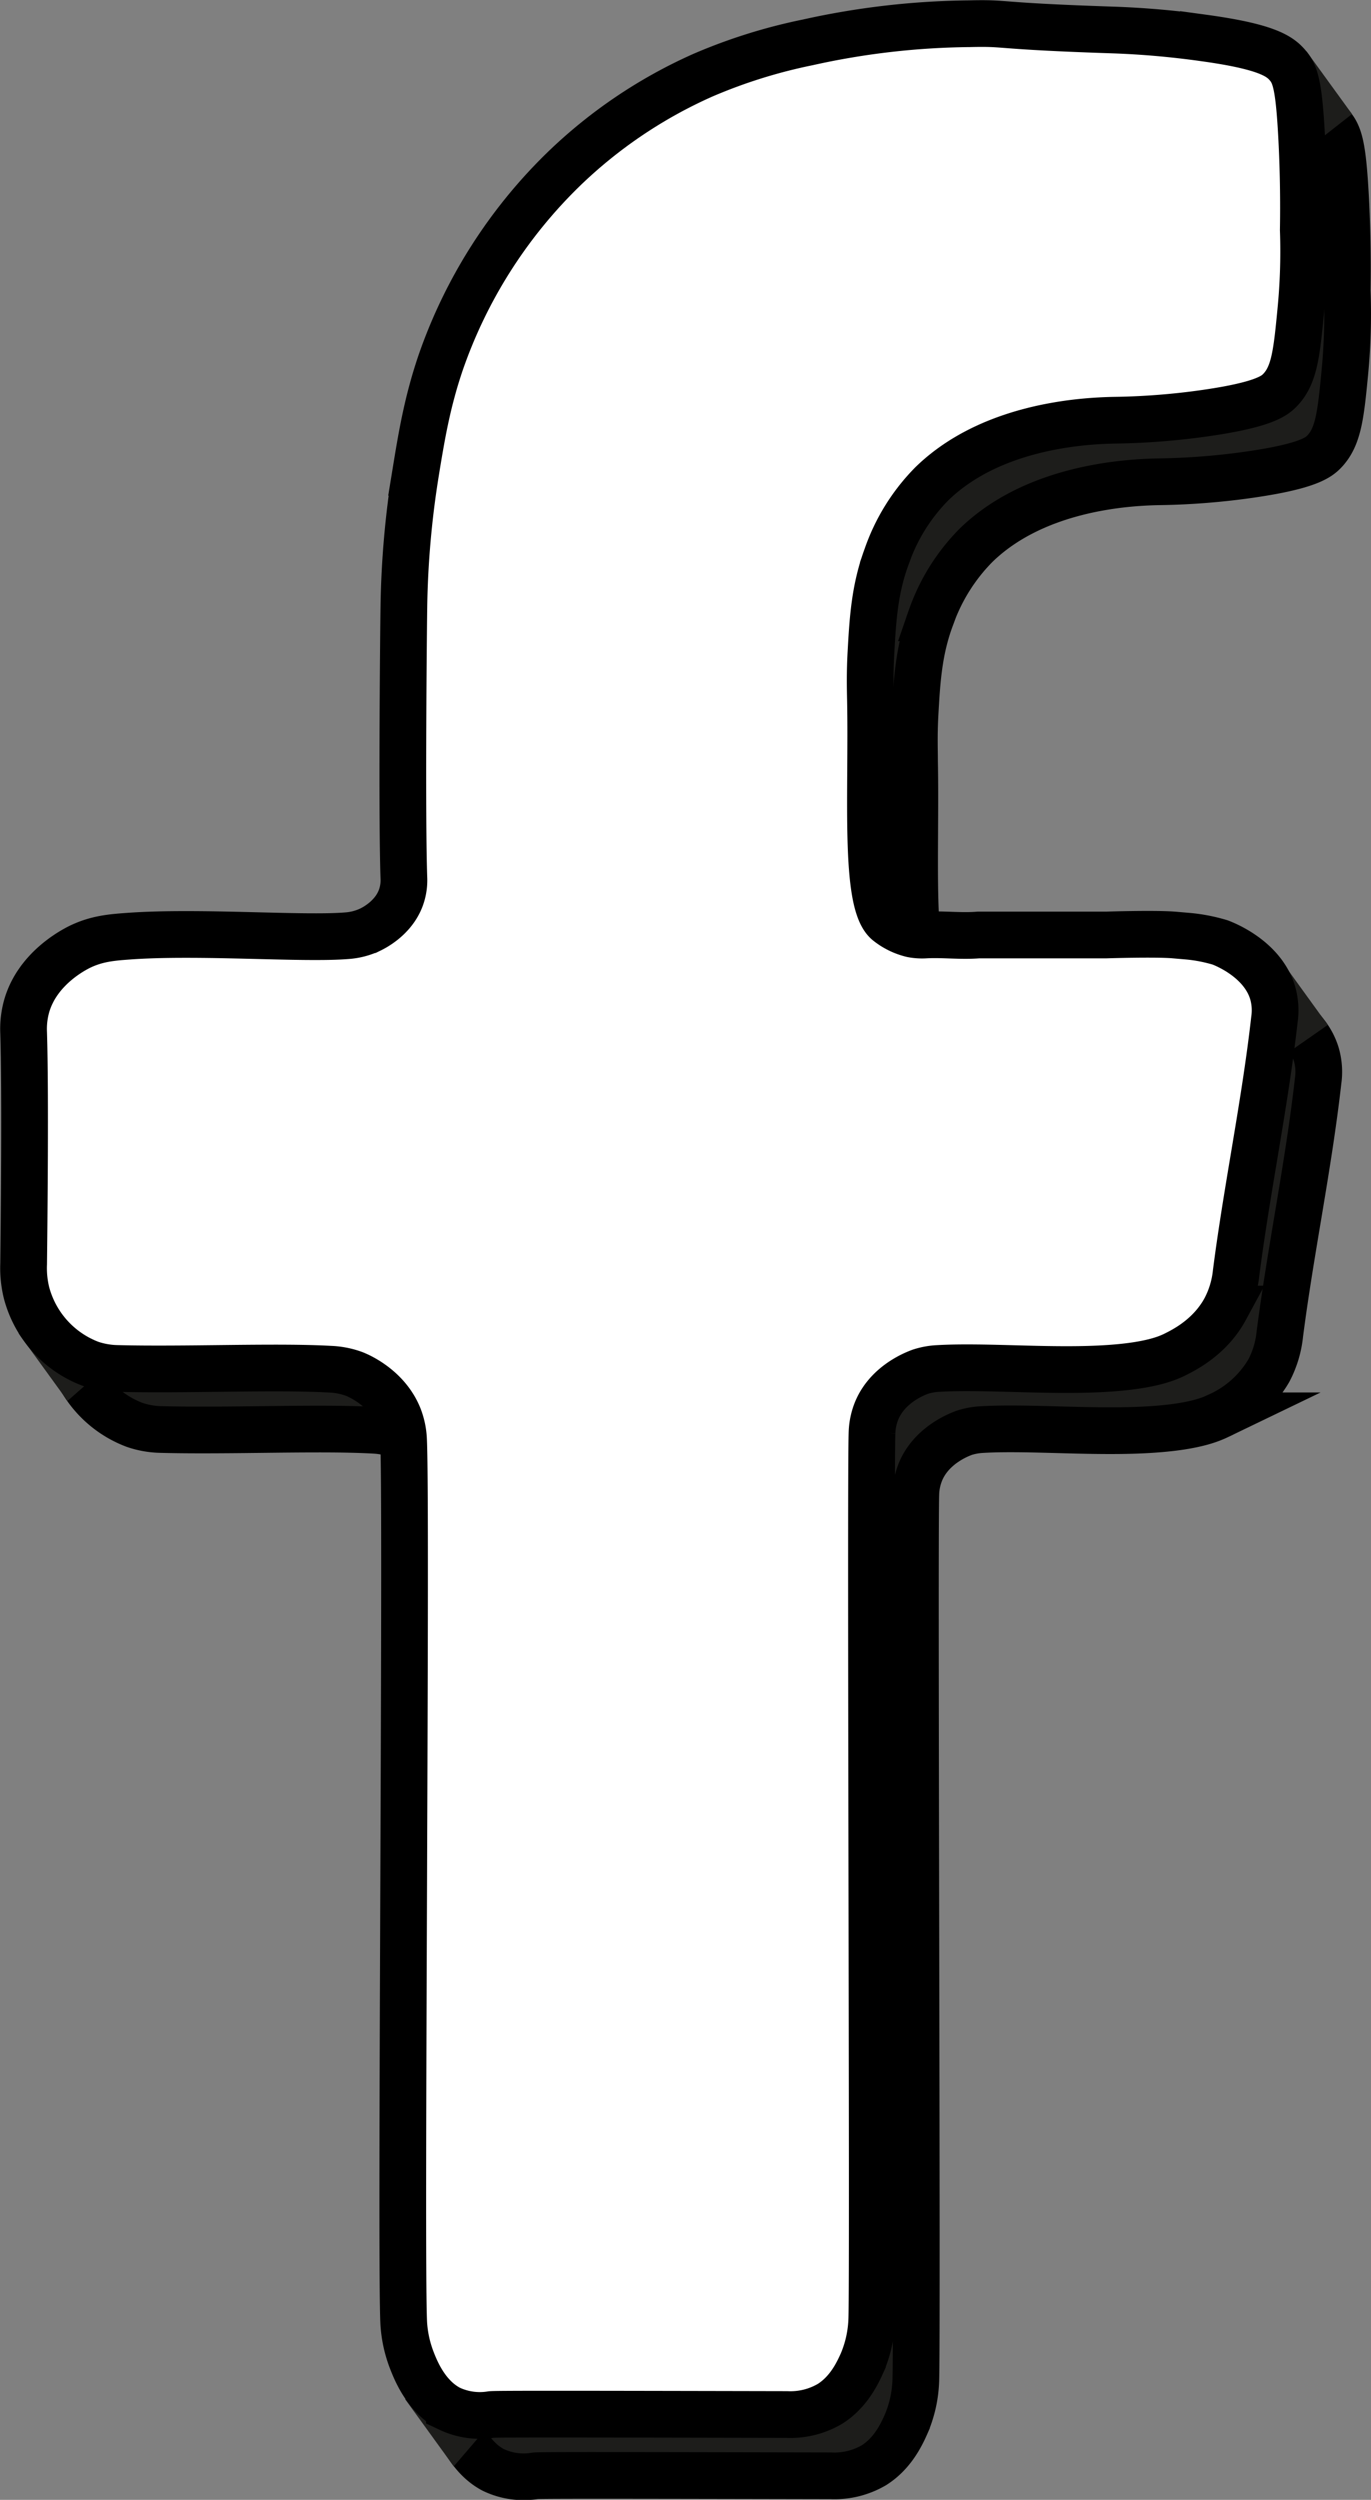 <svg id="Layer_1" data-name="Layer 1" xmlns="http://www.w3.org/2000/svg" viewBox="0 0 293.56 535.19"><rect x="0" y="0" width="293.56" height="535.19" fill="#808080" stroke="none"/><defs><style>.cls-1,.cls-2{fill:#1d1d1b;}.cls-1,.cls-3{stroke:#000;stroke-miterlimit:10;stroke-width:10px;}.cls-3{fill:#fff;}</style></defs><path class="cls-1" d="M729.63,632.32a21.43,21.43,0,0,0,2.35-7.83c2.34-18.12,6.14-36,8.2-54.21a13.5,13.5,0,0,0-.37-5.59c-2.13-7.3-10.32-10.5-11.28-10.86a34.25,34.25,0,0,0-6.86-1.32h0s-1.52-.15-3-.27c-4.13-.34-14.55,0-14.55,0-.45,0,.1,0-14.72,0H676.88c-3.76.32-7.55-.2-11.31,0a11.27,11.27,0,0,1-2.91-.17,13.38,13.38,0,0,1-5.24-2.58c-5-4.18-3.26-27.6-3.66-47.57,0-2.42-.14-5.61.11-10.14.39-7,.76-13.57,3.39-20.63a41.29,41.29,0,0,1,9.7-15.55c12.29-11.93,31-13.44,39.24-13.57a151.41,151.41,0,0,0,19.56-1.56c12.18-1.77,14.49-3.64,15.67-4.84,3.09-3.17,3.59-7.84,4.47-17a130.63,130.63,0,0,0,.5-17.53c.14-8.33-.1-15.25-.37-20.27-.59-10.73-1.34-13-3-15s-4.54-4-18-5.84a184,184,0,0,0-19.13-1.68c-26.55-.87-22.28-1.57-31-1.36a166.84,166.84,0,0,0-34.64,4,114.7,114.7,0,0,0-22.37,7,103.55,103.55,0,0,0-29.67,19.95,106.17,106.17,0,0,0-26.52,41.59c-2.93,8.6-4.14,16.08-5.35,23.5a198.09,198.09,0,0,0-2.53,28.69c-.14,9.7-.43,46.08,0,58.14a11,11,0,0,1-.65,4.26c-1.62,4.37-5.77,6.43-6.57,6.82a14,14,0,0,1-4.91,1.29c-9.57.8-31.73-1-46.87.11-3.84.28-6.72.58-10.07,2.13-1,.46-9.28,4.42-11.69,12.8a18.1,18.1,0,0,0-.63,5.84c.4,12.67.1,41,0,49.48a22.09,22.09,0,0,0,.63,6.22,22.33,22.33,0,0,0,13.68,15.16,18.52,18.52,0,0,0,5.71,1c14.83.39,33.47-.51,45.63.16a16.78,16.78,0,0,1,5.09,1.05c.58.22,7,2.77,9.58,9.2a15.16,15.16,0,0,1,1,4.43c.78,11.1-.64,176.57.07,189.63a26.49,26.49,0,0,0,1.79,8.08c.79,2,3,7.6,7.95,10.19a15.07,15.07,0,0,0,9,1.26c1.25-.14,21.93-.09,63.29,0a16.78,16.78,0,0,0,9.19-2.25c4.21-2.63,6.12-7,7-9a25.94,25.94,0,0,0,2-9.32c.34-10.81-.33-180.39,0-189.72a13.54,13.54,0,0,1,1.14-5c2.58-5.73,8.68-7.78,9.2-8a15,15,0,0,1,3.73-.69c10.37-.61,24.73.81,36.92-.06,8.66-.61,12.13-2.09,13.79-2.89A23.74,23.74,0,0,0,729.63,632.32Z" transform="translate(-457.94 -338.89)"/><path class="cls-2" d="M747.43,363.31l-9.58,7.51-10.3-14.54,10.13-6.41Z" transform="translate(-457.94 -338.89)"/><path class="cls-2" d="M742.24,558.32,732.66,565,723,551.88l9.52-7Z" transform="translate(-457.94 -338.89)"/><path class="cls-2" d="M481.14,631.11l-8.74,7.69-10.49-14.47,9.63-6.81Z" transform="translate(-457.94 -338.89)"/><path class="cls-2" d="M562.89,857.84l-7.79,9.07-10.41-14.38,9.64-6.81Z" transform="translate(-457.94 -338.89)"/><path class="cls-3" d="M737,388.11c.14-8.32-.1-15.24-.37-20.26-.59-10.74-1.34-13.05-3-15s-4.54-4-18-5.84a185.42,185.42,0,0,0-19.13-1.69c-26.55-.87-22.28-1.56-31-1.35a166.15,166.15,0,0,0-34.64,4,114.7,114.7,0,0,0-22.37,7,103.11,103.11,0,0,0-29.67,19.95,106.17,106.17,0,0,0-26.52,41.59c-2.93,8.6-4.14,16.08-5.35,23.49a198.32,198.32,0,0,0-2.53,28.7c-.14,9.7-.43,46.08,0,58.14a11,11,0,0,1-.65,4.26c-1.62,4.37-5.77,6.43-6.57,6.82a14,14,0,0,1-4.91,1.29c-9.57.8-31.73-1-46.87.11-3.84.27-6.72.58-10.07,2.12-1,.47-9.28,4.43-11.69,12.81A18.1,18.1,0,0,0,463,560c.4,12.67.1,41,0,49.48a22.09,22.09,0,0,0,.63,6.22,22.33,22.33,0,0,0,13.68,15.16,18.84,18.84,0,0,0,5.71,1c14.83.39,33.47-.51,45.63.16a16.78,16.78,0,0,1,5.09,1c.58.22,7,2.77,9.58,9.2a15.16,15.16,0,0,1,1,4.43c.78,11.1-.64,176.56.07,189.62a26.37,26.37,0,0,0,1.79,8.08c.79,2,3,7.6,8,10.2a15.23,15.23,0,0,0,8.95,1.26c1.25-.14,21.93-.09,63.29,0a16.72,16.72,0,0,0,9.19-2.26c4.21-2.62,6.12-7,7-8.95a25.94,25.94,0,0,0,2-9.32c.34-10.81-.33-180.39.05-189.72a13.54,13.54,0,0,1,1.14-5c2.58-5.73,8.68-7.79,9.2-8a14.49,14.49,0,0,1,3.73-.69c10.37-.61,24.73.8,36.92-.06,8.66-.61,12.13-2.09,13.79-2.89,2-1,7.57-3.74,10.84-9.78a21.43,21.43,0,0,0,2.35-7.83c2.34-18.13,6.14-36,8.2-54.21a13.55,13.55,0,0,0-.37-5.6c-2.13-7.3-10.32-10.49-11.28-10.85a34.93,34.93,0,0,0-6.86-1.33h0l-3-.26c-4.13-.34-14.55,0-14.55,0-.45,0,.1,0-14.72,0H667.44c-3.76.31-7.55-.2-11.31,0a11.41,11.41,0,0,1-2.91-.18,13.27,13.27,0,0,1-5.24-2.57c-5.05-4.18-3.26-27.6-3.66-47.57-.05-2.43-.14-5.62.11-10.15.39-7,.76-13.56,3.39-20.62a41.29,41.29,0,0,1,9.69-15.55c12.3-11.93,31-13.44,39.25-13.57a151.57,151.57,0,0,0,19.56-1.56c12.17-1.77,14.49-3.64,15.67-4.85,3.09-3.17,3.59-7.83,4.47-17A130.57,130.57,0,0,0,737,388.11Z" transform="translate(-457.94 -338.89)"/></svg>